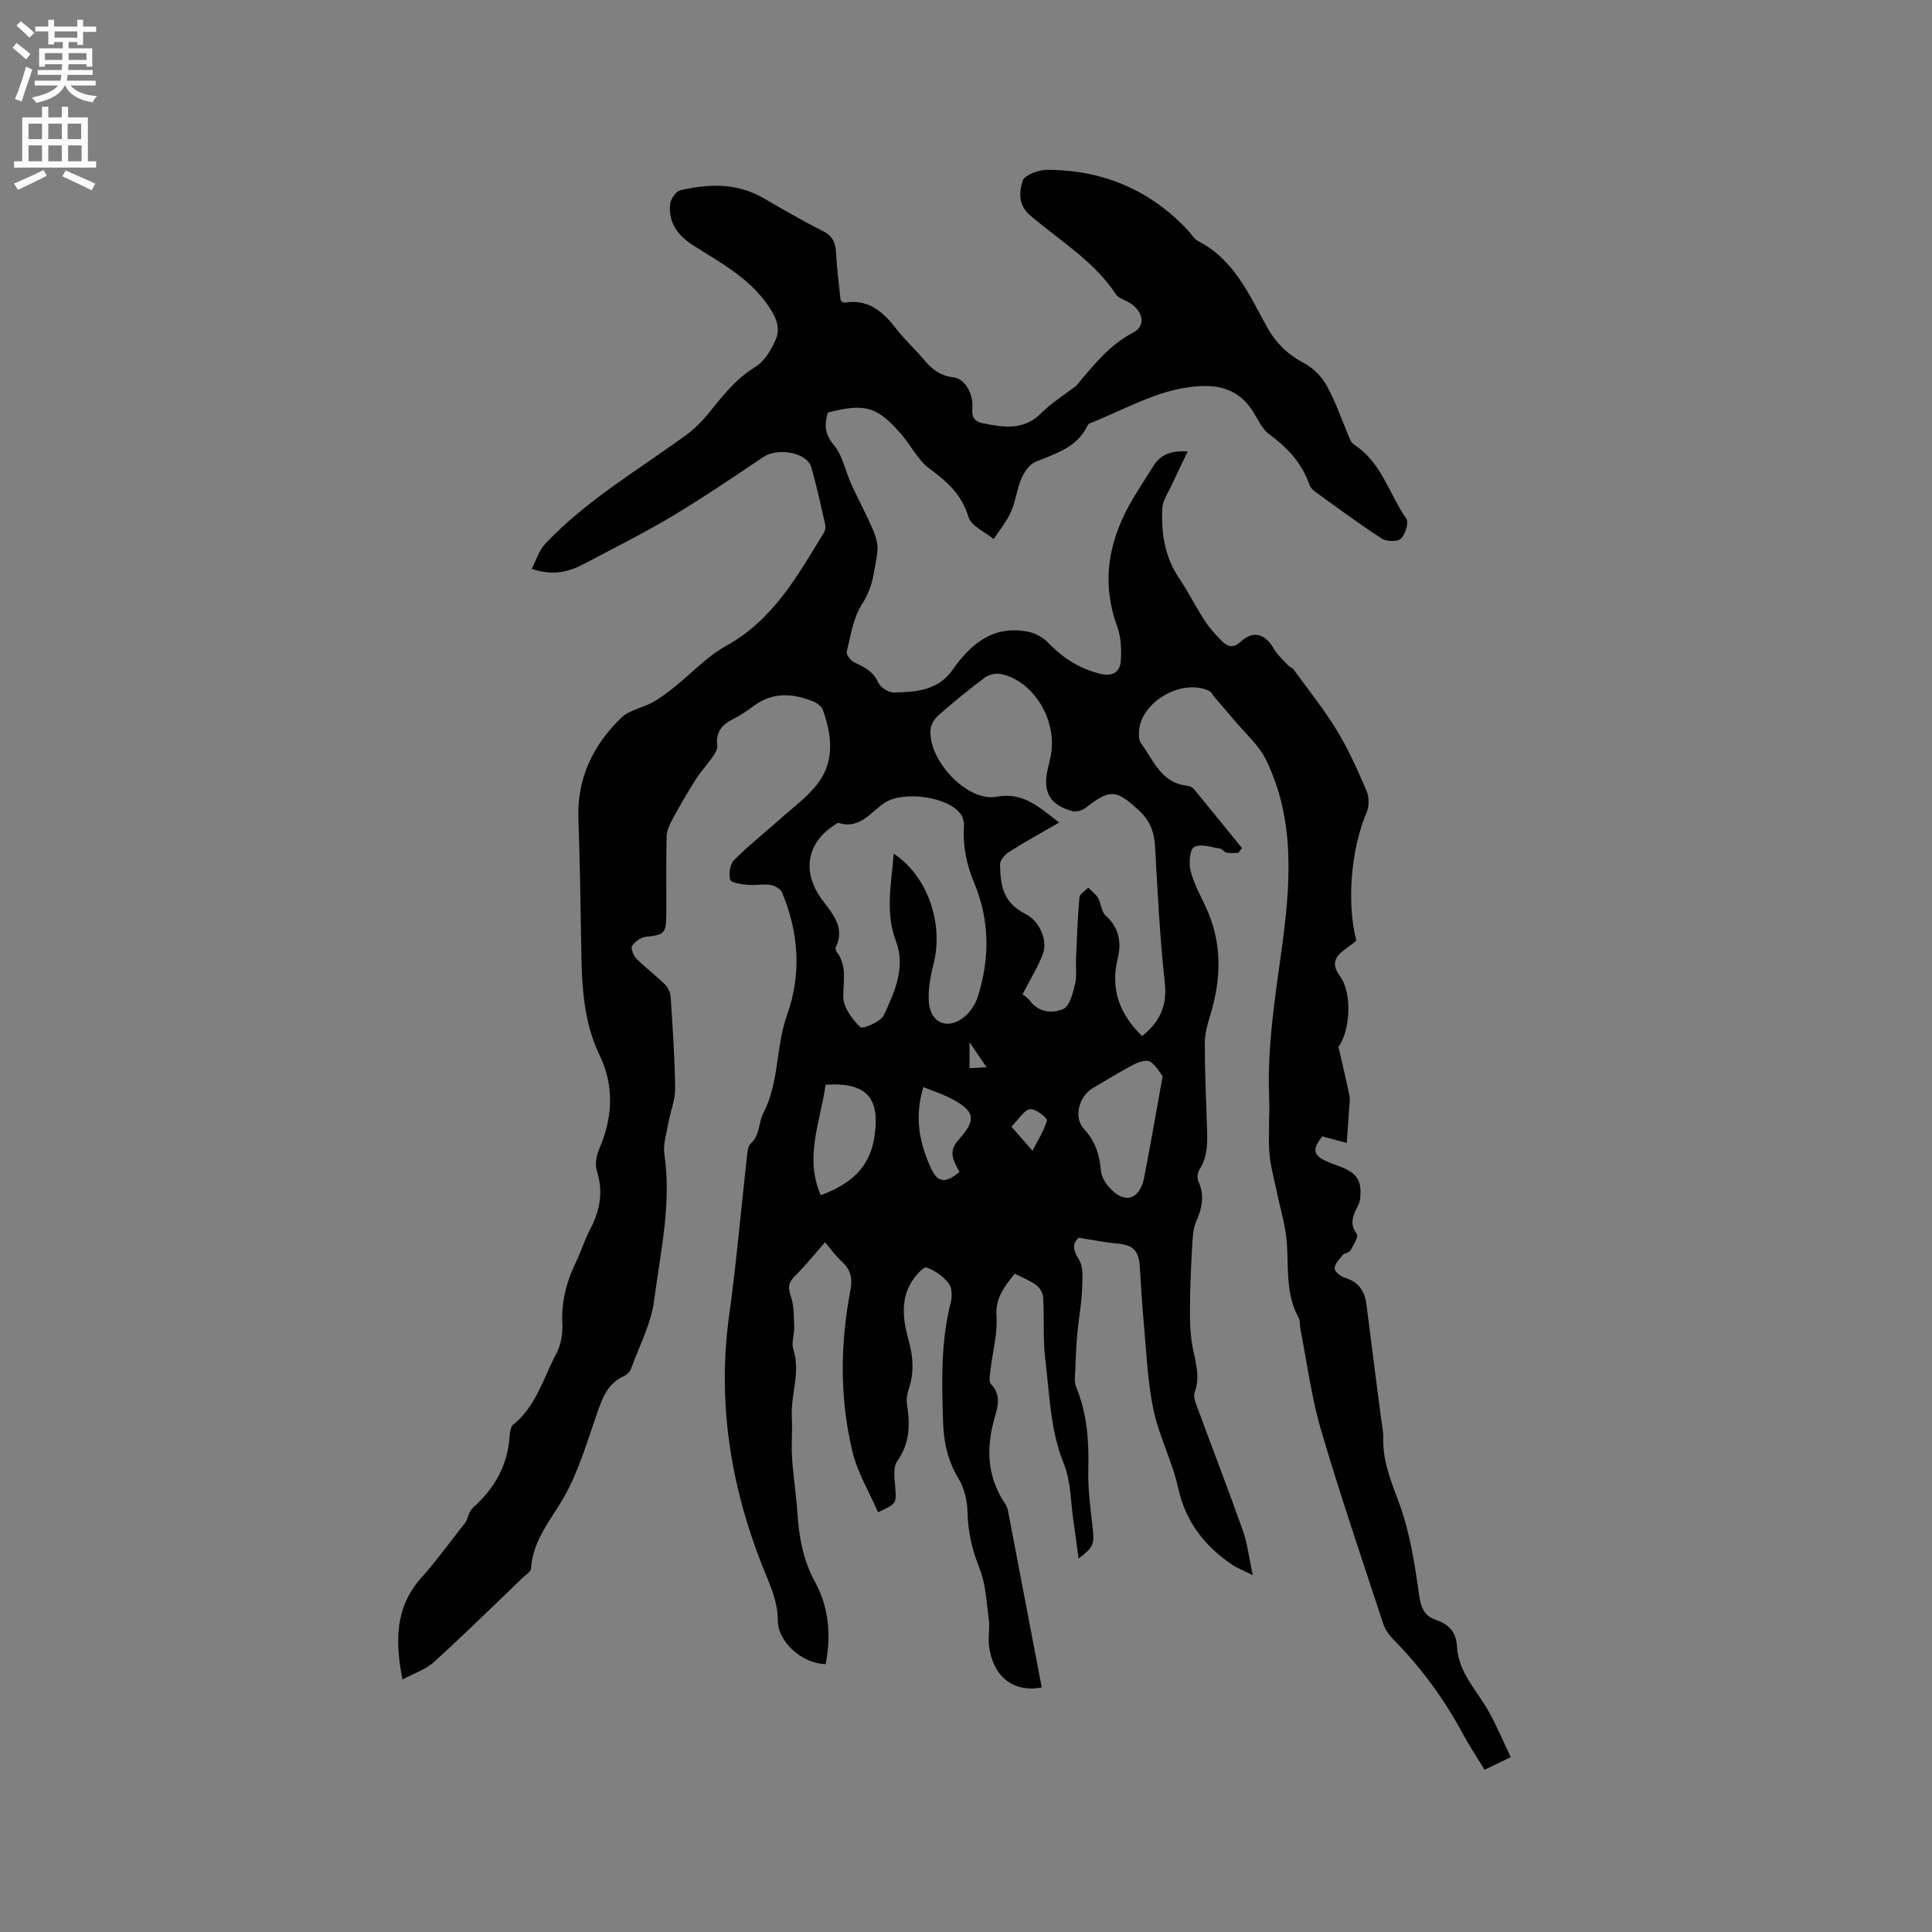 <svg enable-background="new 0 0 400 400" viewBox="0 0 400 400" xmlns="http://www.w3.org/2000/svg"><rect x="0" y="0" width="400" height="400" fill="#808080" stroke="none"/><path d="m170.94 344.54c-4.96-.11-9.91-4.65-9.91-9.09 0-4.2-1.82-7.72-3.29-11.46-6.52-16.66-9.25-33.81-6.77-51.71 1.51-10.91 2.45-21.91 3.68-32.86.1-.91.18-2.12.76-2.64 1.95-1.75 1.65-4.42 2.57-6.19 3.41-6.51 2.59-13.81 4.98-20.47 3.01-8.41 2.43-17.05-1.05-25.35-.31-.75-1.53-1.43-2.41-1.56-1.55-.23-3.18.13-4.75-.02-1.27-.12-3.36-.39-3.56-1.04-.36-1.21-.07-3.22.78-4.07 2.96-2.99 6.3-5.59 9.43-8.41 2.8-2.52 6-4.78 8.15-7.78 3.29-4.58 2.63-9.87.8-14.94-.27-.75-1.25-1.44-2.06-1.76-4.12-1.63-8.2-1.95-12.06.84-1.46 1.06-2.95 2.1-4.55 2.9-2.35 1.17-3.52 2.78-3.18 5.51.09.74-.55 1.67-1.04 2.38-1.08 1.56-2.4 2.96-3.42 4.56-1.67 2.63-3.24 5.33-4.72 8.07-.62 1.14-1.27 2.43-1.3 3.67-.14 5.4-.04 10.82-.07 16.22-.02 3.93-.45 4.23-4.23 4.61-1.04.1-2.27.99-2.85 1.89-.32.49.26 1.99.87 2.61 1.84 1.86 3.96 3.44 5.84 5.28.65.63 1.2 1.67 1.26 2.55.42 6.34.86 12.68.94 19.03.03 2.36-.96 4.73-1.38 7.11-.38 2.17-1.16 4.44-.85 6.54 1.52 10.27-.82 20.27-2.12 30.28-.62 4.81-3.06 9.4-4.75 14.06-.23.63-.84 1.32-1.45 1.59-3.5 1.53-4.54 4.65-5.68 7.91-1.99 5.69-3.69 11.6-6.6 16.82-2.74 4.92-6.65 9.15-7.01 15.17-.04.64-1.07 1.24-1.68 1.82-6.11 5.86-12.15 11.81-18.42 17.5-1.74 1.58-4.21 2.36-6.52 3.61-1.58-8.16-1.45-15.08 3.93-21.09 3.22-3.6 6.04-7.55 9.22-11.56.38-.79.65-2.19 1.5-2.95 4.48-4 7.16-8.82 7.55-14.87.05-.78.2-1.85.72-2.27 4.77-3.86 6.27-9.69 8.96-14.77.94-1.78 1.33-4.09 1.23-6.12-.23-4.6.87-8.79 2.85-12.86 1.06-2.19 1.76-4.56 2.89-6.7 2.07-3.91 2.79-7.81 1.39-12.15-.43-1.33-.06-3.17.52-4.53 2.79-6.47 3.11-13.05.09-19.32-3.55-7.36-3.72-15.09-3.84-22.93-.13-8.69-.27-17.39-.58-26.08-.3-8.42 3.05-15.29 8.91-20.95 1.64-1.58 4.36-2 6.47-3.17 1.62-.89 3.1-2.04 4.55-3.2 3.55-2.82 6.71-6.31 10.62-8.46 9.78-5.37 14.83-14.56 20.31-23.5.29-.47.35-1.23.22-1.78-.9-3.92-1.75-7.86-2.86-11.72-.88-3.06-6.91-4.14-9.91-2.13-6.31 4.24-12.61 8.51-19.13 12.41-5.81 3.47-11.9 6.48-17.88 9.66-3.17 1.68-6.47 2.62-10.98 1.09.98-1.85 1.56-3.86 2.84-5.21 8.52-9.02 19.22-15.24 29.14-22.49 1.6-1.17 3.07-2.59 4.33-4.12 3.02-3.67 5.8-7.45 10.04-10.01 1.81-1.09 3.14-3.36 4.08-5.38 1.13-2.41.35-4.59-1.26-7-3.95-5.93-9.93-9.08-15.63-12.7-3.19-2.02-5.27-4.7-4.87-8.6.11-1.05 1.2-2.65 2.1-2.86 5.88-1.38 11.74-1.57 17.25 1.63 4.03 2.34 8.07 4.69 12.23 6.78 2.01 1.01 2.66 2.36 2.77 4.47.18 3.37.63 6.73.95 9.92.39.27.58.51.73.48 4.98-.88 8.06 1.84 10.83 5.45 1.74 2.26 3.91 4.19 5.73 6.39 1.62 1.95 3.39 3.29 6.05 3.6 2.32.27 4.2 3.29 3.93 6.43-.17 1.97.54 2.75 2.24 3.09 4.32.86 8.5 1.52 12.11-2.18 1.91-1.95 4.31-3.42 6.49-5.1.25-.19.55-.35.75-.59 3.47-4.09 6.67-8.28 11.72-10.91 2.88-1.5 1.92-4.84-1.23-6.43-.84-.42-1.89-.8-2.36-1.51-4.55-6.9-11.61-11.09-17.71-16.29-2.62-2.23-2.27-4.9-1.62-7.15.35-1.19 3.24-2.31 4.98-2.32 11.46-.02 21.3 4.06 29.22 12.47.73.77 1.3 1.84 2.18 2.29 7.4 3.81 10.53 11.06 14.23 17.76 1.88 3.4 4.34 5.74 7.75 7.55 1.9 1 3.67 2.85 4.7 4.75 1.88 3.46 3.15 7.25 4.7 10.89.19.45.5.94.89 1.19 5.68 3.64 7.25 10.21 10.82 15.35.56.8-.22 3.25-1.15 4.13-.71.67-2.96.6-3.94-.04-4.62-2.99-9.05-6.28-13.52-9.5-.58-.42-1.24-.98-1.45-1.62-1.54-4.5-4.56-7.7-8.33-10.47-1.45-1.06-2.29-2.99-3.29-4.6-2.34-3.77-5.68-5.45-10.11-5.39-8.71.12-15.95 4.67-23.69 7.7-.19.07-.39.23-.48.4-2.16 4.62-6.58 5.86-10.81 7.59-1.26.51-2.34 2.11-2.92 3.46-.95 2.21-1.21 4.73-2.18 6.93-.89 2-2.36 3.75-3.57 5.61-1.81-1.5-4.66-2.7-5.22-4.57-1.38-4.66-4.42-7.33-8.08-10.03-2.38-1.75-3.8-4.75-5.8-7.07-4.97-5.78-7.57-6.52-15.23-4.52-.75 2.43-.7 4.42 1.27 6.77 1.8 2.14 2.34 5.31 3.55 7.97 1.38 3.03 2.94 5.97 4.3 9.01.56 1.25 1.09 2.63 1.15 3.97.07 1.56-.37 3.15-.61 4.72-.4 2.59-1.08 4.88-2.61 7.26-1.81 2.81-2.33 6.49-3.15 9.86-.14.58.85 1.8 1.59 2.16 2.02.97 3.88 1.82 4.91 4.14.45 1.02 2.15 2.11 3.27 2.09 4.53-.09 9.12-.38 12.12-4.65 3.81-5.43 8.47-9.35 15.67-7.93 1.5.3 3.12 1.19 4.18 2.3 3.02 3.15 6.46 5.35 10.74 6.41 2.58.64 4.11-.35 4.27-2.69.17-2.36.05-4.93-.75-7.12-3.48-9.56-1.63-18.32 3.42-26.71 1.31-2.18 2.7-4.31 4.05-6.46 1.41-2.25 3.41-3.28 7.13-3.06-1.25 2.63-2.3 4.76-3.29 6.92-.73 1.6-1.89 3.22-1.97 4.87-.25 5.13.51 10.1 3.53 14.54 1.9 2.8 3.39 5.87 5.25 8.71 1.03 1.57 2.31 3.01 3.67 4.33 1.13 1.09 2.27 1.42 3.79.02 2.62-2.4 5.07-1.65 6.86 1.47.76 1.32 1.99 2.38 3.05 3.53.28.3.79.42 1.02.74 3.05 4.2 6.32 8.27 9.01 12.69 2.41 3.96 4.31 8.27 6.14 12.54.53 1.25.53 3.12-.01 4.37-3.18 7.41-4.21 18.58-2.13 26.57-.69.53-1.42 1.13-2.19 1.67-2.19 1.55-3.13 3.05-1.17 5.72 2.6 3.56 2.03 11.44-.35 14.59.82 3.57 1.6 6.83 2.28 10.11.17.8.01 1.68-.05 2.53-.14 2.24-.3 4.48-.5 7.25-1.19-.32-3-.8-5.08-1.36-2.27 2.94-2.03 4.1 2.13 5.67 2.83 1.07 5.79 1.85 5.79 5.69 0 .92-.03 1.95-.41 2.75-.98 2.01-2.08 3.79-.35 6.11.4.53-.72 2.33-1.34 3.43-.27.47-1.22.5-1.6.95-.7.84-1.7 1.87-1.65 2.77.04.71 1.34 1.69 2.26 1.97 2.86.88 3.99 2.85 4.34 5.62.97 7.85 2.01 15.69 3.02 23.54.18 1.37.48 2.74.44 4.1-.12 4.89 1.77 9.14 3.4 13.65 2.12 5.89 3.12 12.26 3.99 18.51.37 2.66.97 4.49 3.48 5.33 2.7.91 4.24 2.58 4.39 5.51.27 5.31 3.98 8.96 6.43 13.23 1.75 3.05 3.09 6.33 4.71 9.7-2.21 1.06-3.7 1.78-5.43 2.61-1.61-2.66-3.25-5.12-4.64-7.71-3.85-7.14-8.61-13.57-14.31-19.35-.86-.87-1.64-1.99-2.02-3.14-4.38-13.36-8.93-26.68-12.89-40.17-1.99-6.77-2.88-13.85-4.25-20.8-.16-.83-.04-1.78-.42-2.48-2.62-4.8-2.06-10.02-2.38-15.19-.23-3.72-1.41-7.37-2.16-11.06-.53-2.66-1.32-5.31-1.49-7.99-.25-3.8.11-7.64-.04-11.45-.4-10.21 1.17-20.16 2.56-30.26 1.81-13.21 3.02-26.93-3.27-39.62-1.49-3-4.25-5.37-6.44-8-1.38-1.66-2.81-3.27-4.21-4.91-.33-.39-.54-.96-.95-1.17-5.4-2.77-14.02 1.96-14.6 8.01-.09.91-.11 2.09.37 2.75 2.62 3.54 4.2 8.29 9.63 8.81.48.05 1.06.35 1.37.73 3.33 4.03 6.61 8.1 9.91 12.17-.25.33-.49.67-.74 1-.82 0-1.66.11-2.45-.04-.47-.09-.84-.78-1.31-.85-1.83-.26-4.05-1.06-5.4-.32-.91.5-1.13 3.36-.73 4.93.66 2.61 2.01 5.05 3.16 7.52 3.46 7.42 3.21 14.94.85 22.58-.55 1.78-1.07 3.66-1.07 5.49 0 5.51.23 11.02.42 16.53.12 3.39.41 6.76-1.59 9.84-.38.59-.44 1.72-.14 2.37 1.29 2.85.77 5.44-.44 8.19-.65 1.48-.76 3.26-.85 4.92-.25 4.55-.47 9.1-.48 13.65-.01 2.74.13 5.53.69 8.2.61 2.92 1.41 5.67.29 8.68-.33.9.22 2.23.61 3.27 3.1 8.44 6.35 16.84 9.36 25.31.94 2.64 1.25 5.51 2.07 9.27-2.04-1.02-3.26-1.47-4.3-2.18-5.7-3.86-9.59-8.84-11.14-15.83-1.23-5.55-3.99-10.77-5.15-16.33-1.24-5.97-1.45-12.17-2.02-18.27-.35-3.8-.54-7.61-.8-11.42-.22-3.24-1.52-4.38-4.75-4.64-2.45-.2-4.87-.72-7.89-1.19-1.06.97-1.48 2.16.01 4.45 1.07 1.65.76 4.35.67 6.57-.12 2.9-.69 5.78-.95 8.68-.23 2.5-.34 5.02-.43 7.53-.04 1.23-.27 2.6.17 3.66 2.28 5.52 2.68 11.22 2.52 17.12-.11 4.2.52 8.43.96 12.63.29 2.75.05 3.54-2.97 5.77-.38-2.79-.69-5.21-1.05-7.62-.6-4.02-.52-8.33-2.01-12-2.82-6.98-2.93-14.29-3.82-21.49-.53-4.26-.21-8.62-.45-12.92-.05-.9-.7-2.04-1.43-2.57-1.33-.97-2.93-1.58-4.47-2.37-2.19 2.76-4.05 5.08-3.77 8.88.26 3.62-.82 7.33-1.24 11.01-.12 1.01-.4 2.46.13 3.01 2.09 2.17 1.43 4.49.76 6.81-1.83 6.28-1.64 12.29 2.12 17.9.29.43.51.95.61 1.46 2.34 12.19 4.67 24.39 6.99 36.59-5.92 1.15-10.13-2.3-10.92-8.61-.22-1.77.2-3.62-.03-5.38-.48-3.65-.64-7.5-1.99-10.83-1.55-3.83-2.34-7.56-2.44-11.65-.06-2.31-.69-4.86-1.88-6.82-2.22-3.68-3.03-7.46-3.17-11.72-.27-8.29-.48-16.51 1.58-24.65.32-1.25.31-3.08-.39-3.97-1.15-1.46-2.88-2.69-4.62-3.32-.58-.21-2.16 1.57-2.9 2.7-2.63 4.01-1.91 8.39-.75 12.59.94 3.4 1.08 6.61-.04 9.94-.33.97-.49 2.11-.34 3.11.63 4.17.63 8.04-2.04 11.78-.92 1.29-.53 3.68-.39 5.54.23 3.15.26 3.29-3.57 5.03-1.81-4.18-4.26-8.22-5.31-12.6-2.65-11.04-2.53-22.25-.4-33.42.42-2.21.13-4.1-1.65-5.75-1.45-1.35-2.64-2.99-3.62-4.13-2.16 2.46-4.09 4.88-6.27 7.04-1.33 1.31-1.43 2.32-.82 4.09.68 1.97.63 4.23.71 6.37.06 1.56-.63 3.29-.18 4.67 1.55 4.75-.56 9.31-.31 13.97.15 2.82-.14 5.66.04 8.47.24 3.79.86 7.56 1.11 11.35.33 5 1.15 9.75 3.61 14.28 2.89 5.28 3.43 11.04 2.24 17.1zm40.77-138.68c.17.14 1.01.66 1.57 1.4 1.87 2.45 4.69 2.58 6.86 1.63 1.32-.58 1.97-3.22 2.42-5.05.42-1.71.14-3.58.22-5.38.19-4.23.33-8.46.7-12.67.06-.72 1.19-1.35 1.83-2.02.69.71 1.55 1.33 2.03 2.16.66 1.15.69 2.85 1.58 3.64 2.82 2.52 3.3 5.6 2.48 8.92-1.58 6.42.52 11.59 5.06 16.02 3.5-2.78 5.25-6.13 4.7-11.07-1.04-9.36-1.49-18.8-2.02-28.21-.17-3.01-1.06-5.34-3.36-7.46-4.68-4.31-5.92-4.48-10.99-.53-.7.55-1.96.9-2.79.68-4.58-1.2-6.16-3.97-5.11-8.55.21-.93.45-1.85.64-2.78 1.47-7.33-3.42-15.57-10.28-17.04-1.04-.22-2.52.11-3.38.75-3.31 2.47-6.5 5.11-9.61 7.82-.78.68-1.49 1.84-1.59 2.85-.64 6.25 7.5 15.09 13.6 13.99 5.77-1.04 8.94 2.26 13.02 5.34-3.67 2.12-7.07 3.99-10.35 6.06-.87.55-1.92 1.74-1.9 2.61.1 4.49.66 7.94 5.35 10.3 2.78 1.4 4.59 5.35 3.52 8.24-1 2.67-2.56 5.14-4.2 8.35zm-26.68-29.12c7.08 4.65 10.36 14.5 8.25 22.84-.66 2.62-1.19 5.44-.95 8.09.39 4.23 4.01 5.59 7.3 2.88 1.22-1 2.28-2.54 2.76-4.05 2.56-7.92 2.55-15.9-.66-23.62-1.59-3.81-2.41-7.59-2.15-11.68.06-.88-.17-1.95-.67-2.65-2.6-3.64-11.79-4.83-15.62-2.42-2.96 1.85-5.16 5.64-9.62 4.26-.34-.1-.91.45-1.34.74-5.33 3.64-6.15 9.4-2.4 14.76 2.1 3 5.22 5.85 3.11 10.22-.11.23-.02.69.15.91 2.24 2.9 1.39 6.11 1.4 9.39.01 2.15 1.84 4.6 3.52 6.25.45.45 4.22-1.09 4.87-2.46 2.24-4.76 4.55-9.99 2.55-15.25-2.31-6.05-.99-11.83-.5-18.21zm55.68 46.1c-.53-.67-1.32-2.22-2.58-3.03-.71-.46-2.34.03-3.32.54-2.9 1.51-5.68 3.25-8.51 4.9-2.89 1.69-4.13 6.06-1.87 8.49 2.41 2.61 3.2 5.32 3.53 8.77.18 1.92 2.31 4.45 4.18 5.22 2.59 1.07 4.22-1.27 4.71-3.77 1.31-6.69 2.47-13.43 3.86-21.12zm-70.79 24.62c6.02-2.26 10.1-5.51 11.11-12.04 1.25-8.05-1.5-11.39-10.11-10.84-.97 7.45-4.46 14.82-1 22.88zm21.26-22.39c-1.93 6.26-.81 11.65 1.6 16.86 1.37 2.96 2.98 3.12 5.86.73-1.05-2.16-2.56-4.06-.15-6.71 3.87-4.26 3.29-6.06-1.95-8.7-1.59-.8-3.3-1.35-5.36-2.18zm18.21 8.18c1.79 2.04 3.08 3.52 4.37 4.99 1.07-2.07 2.39-4.07 3-6.27.13-.49-2.39-2.48-3.49-2.33-1.24.17-2.25 1.99-3.88 3.61zm-5.13-12.28c-1.26-1.86-2.15-3.16-3.53-5.18v5.36c1.09-.05 2-.1 3.53-.18z" fill="#010102"/><g fill="#fcfbfa"><path d="m2.6 9.9.8-1c.9.7 1.9 1.4 2.9 2.3l-.9 1.1c-1.1-1-2-1.8-2.8-2.4zm.5 10.6c.9-2.1 1.6-4.3 2.3-6.7.4.2.8.4 1.3.6-.7 2.1-1.5 4.3-2.2 6.6zm.3-15.2.9-.9c1 .8 2 1.6 2.8 2.4l-1 1c-.9-.9-1.8-1.7-2.7-2.5zm12.6-1.2h1.2v1.4h2.7v1.1h-2.7v2.7h-1.2v-.6h-1.8v1.3h4.9v3.8h-1.2v-.5h-3.7c0 .4-.1.9-.1 1.2h5.1v1h-5.2c0 .5-.1.9-.2 1.2h6v1h-5.2c1.1 1.3 2.9 2 5.5 2.2-.4.4-.7.8-.9 1.3-2.9-.5-4.8-1.6-5.7-3.5h-.1c-.8 1.7-2.7 2.9-5.9 3.6-.2-.4-.6-.8-.9-1.1 2.8-.6 4.6-1.4 5.4-2.5h-4.8v-1h5.3c.1-.3.2-.7.2-1.2h-4.9v-1h5c0-.4 0-.8.1-1.2h-3.6v.5h-1.2v-3.8h4.9v-1.3h-1.8v.5h-1.2v-2.7h-2.7v-1h2.7v-1.4h1.2v1.4h4.8zm-6.7 8.3h3.6c0-.4 0-.9 0-1.4h-3.6zm1.9-4.6h4.8v-1.3h-4.7v1.3zm6.7 3.2h-3.7v1.4h3.7z"/><path d="m8.7 22.1h1.3v2.2h2.8v-2.2h1.3v2.2h4.1v9.1h1.7v1.3h-17v-1.3h1.7v-9.1h4.1zm.3 13.1.7 1.2c-1.8.9-3.8 1.9-6 2.9-.2-.4-.5-.8-.8-1.3 2.3-1 4.4-1.9 6.1-2.8zm-3.1-6.4h2.8v-3.2h-2.8zm0 4.6h2.8v-3.3h-2.8zm4.1-4.6h2.8v-3.2h-2.8zm0 4.6h2.8v-3.3h-2.8zm3.6 1.9c2.1.9 4.1 1.8 6.1 2.7l-.7 1.4c-2.2-1.1-4.2-2-6.1-2.9zm3.2-9.7h-2.8v3.2h2.8zm-2.7 7.8h2.8v-3.3h-2.8z"/></g></svg>
